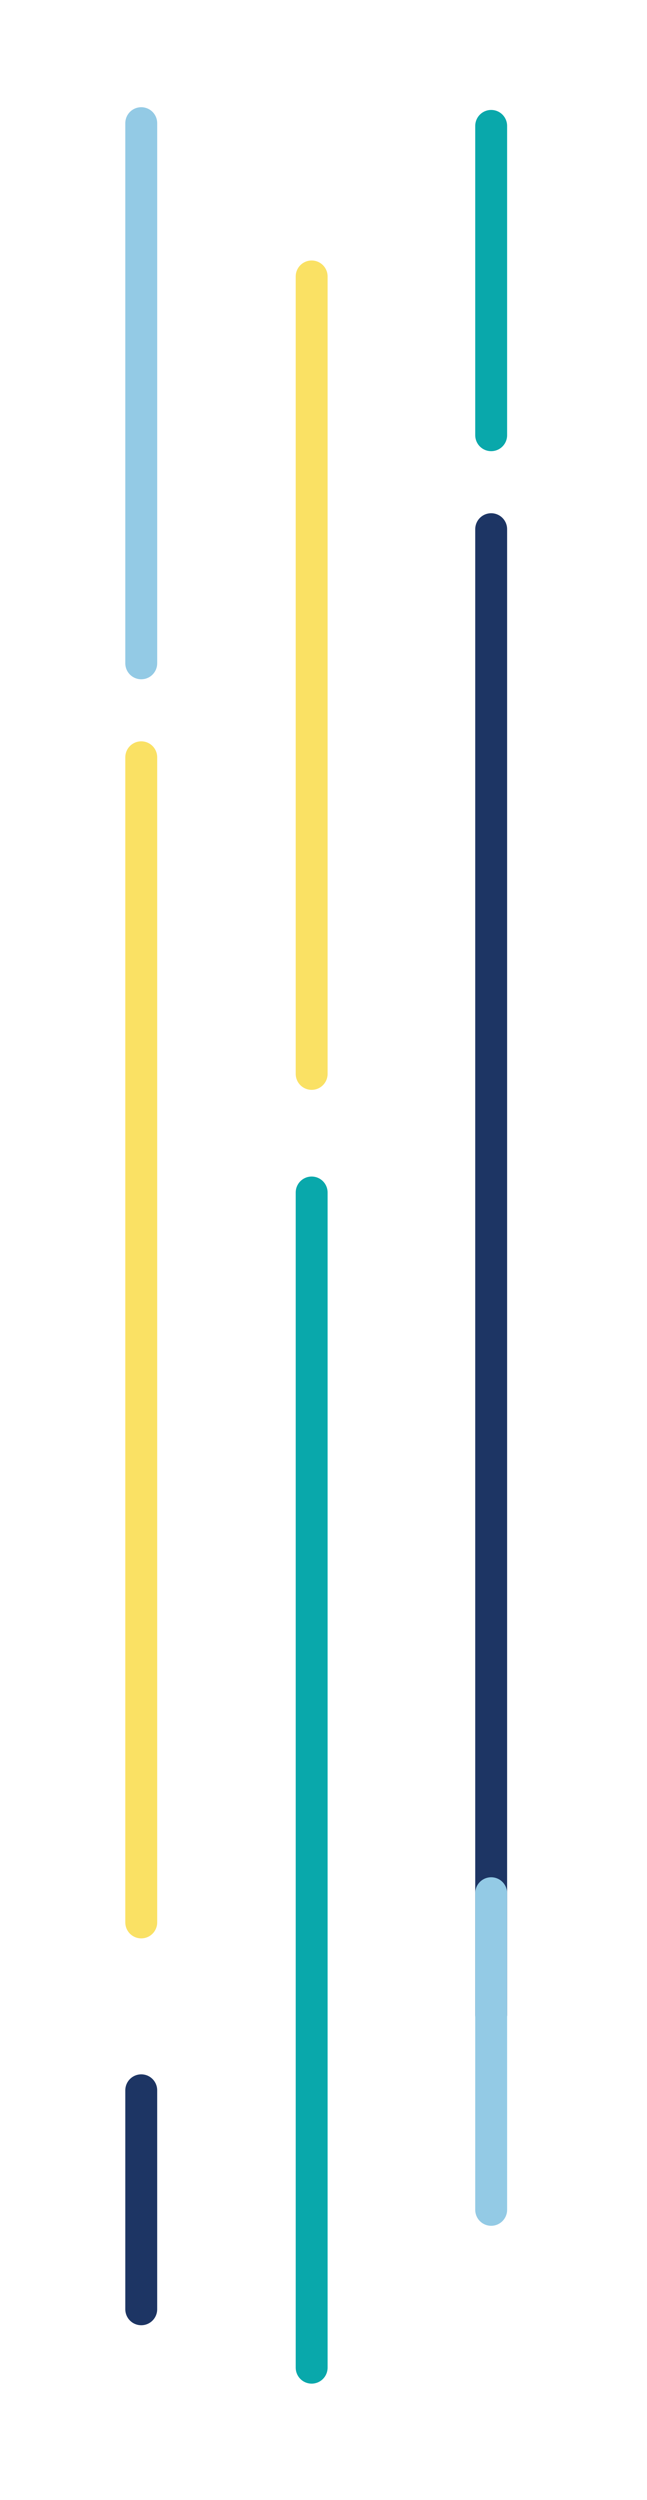 <?xml version="1.0" encoding="utf-8"?>
<!-- Generator: Adobe Illustrator 23.0.3, SVG Export Plug-In . SVG Version: 6.00 Build 0)  -->
<svg version="1.1" id="split-lines" xmlns="http://www.w3.org/2000/svg" xmlns:xlink="http://www.w3.org/1999/xlink" x="0px"
	 y="0px" viewBox="0 0 71 274" style="enable-background:new 0 0 71 274;" xml:space="preserve">
<style type="text/css">
	.st0{fill:none;stroke:#1D3564;stroke-width:3.5;stroke-linecap:round;stroke-miterlimit:10;}
	.st1{fill:none;stroke:#FAE164;stroke-width:3.5;stroke-linecap:round;stroke-miterlimit:10;}
	.st2{fill:none;stroke:#93CAE5;stroke-width:3.5;stroke-linecap:round;stroke-miterlimit:10;}
	.st3{fill:none;stroke:#09A8AB;stroke-width:3.5;stroke-linecap:round;stroke-miterlimit:10;}
</style>
<g id="Colour_4">
	<line id="Line_4273" class="st0" x1="15.5" y1="253.1" x2="15.5" y2="229.1"/>
	<line id="Line_4278" class="st0" x1="53.9" y1="220.8" x2="53.9" y2="58"/>
</g>
<g id="Colour_3">
	<line id="Line_4272" class="st1" x1="15.5" y1="210.7" x2="15.5" y2="83"/>
	<line id="Line_4274" class="st1" x1="34.2" y1="117.7" x2="34.2" y2="30.3"/>
</g>
<g id="Colour_2">
	<line id="Line_4271" class="st2" x1="15.5" y1="72.7" x2="15.5" y2="13.5"/>
	<line id="Line_4279" class="st2" x1="53.9" y1="242.2" x2="53.9" y2="207.5"/>
</g>
<g id="Colour_1">
	<line id="Line_4275" class="st3" x1="34.2" y1="259.5" x2="34.2" y2="130.7"/>
	<line id="Line_4276" class="st3" x1="53.9" y1="47.7" x2="53.9" y2="13.8"/>
</g>
</svg>
